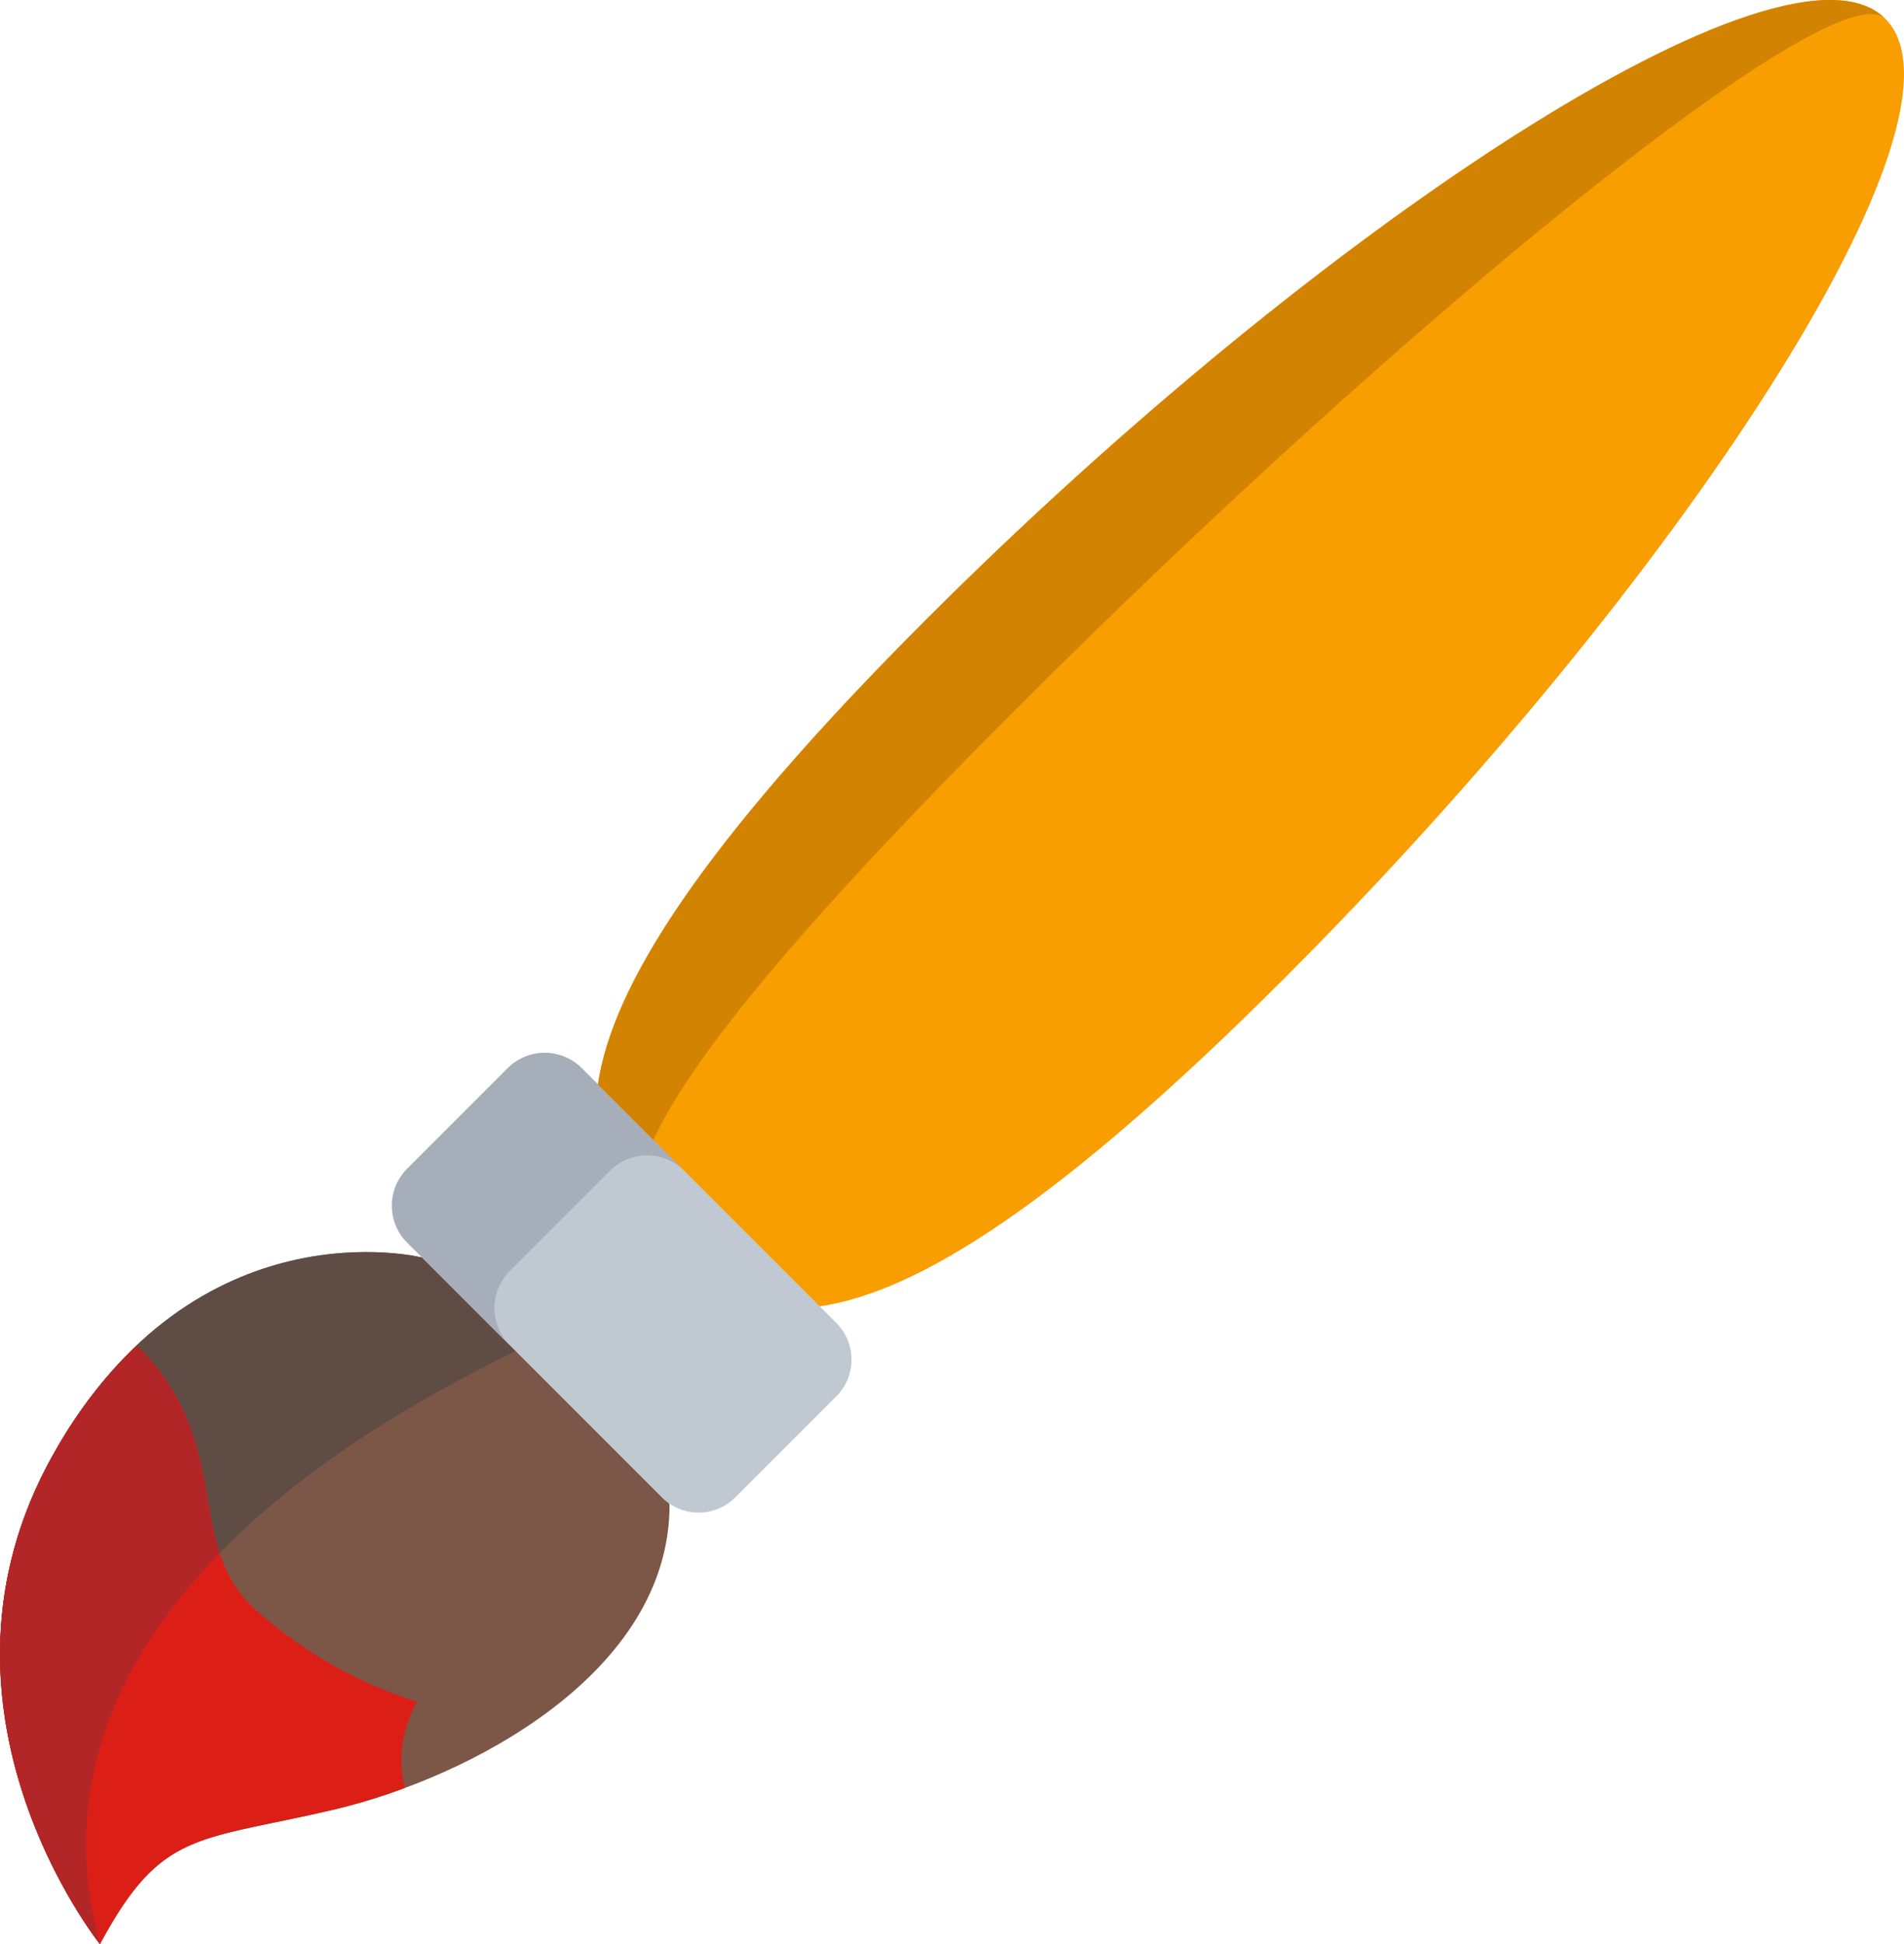<svg xmlns="http://www.w3.org/2000/svg" width="66.019" height="67.394" viewBox="0 0 66.019 67.394">
  <g id="paint-brush" transform="translate(-5.224 0)">
    <path id="Path_13" data-name="Path 13" d="M170.424,45.286c3.377-.493,8.252-3.515,16.106-11.37C200.146,20.3,210.8,4.082,207.367.649S187.716,7.87,174.1,21.486c-7.854,7.854-10.877,12.729-11.37,16.106l.87,7.238Z" transform="translate(-136.773)" fill="#f89e00"/>
    <path id="Path_14" data-name="Path 14" d="M28.441,338.521,26.209,331.8l-6.346-1.855s-7.842-1.973-12.789,6.823,1.617,16.977,1.617,16.977c2.126-3.953,3.339-3.549,8.084-4.656S28.441,344.342,28.441,338.521Z" transform="translate(-0.001 -286.35)" fill="#7c5748"/>
    <path id="Path_15" data-name="Path 15" d="M23.1,333.186l-3.242-3.242s-7.842-1.973-12.789,6.823S8.69,353.744,8.69,353.744C5.5,341.965,19.256,335.11,23.1,333.186Z" transform="translate(0 -286.35)" fill="#5f4c44"/>
    <path id="Path_16" data-name="Path 16" d="M9.976,354.346a15.579,15.579,0,0,0-2.9,3.775C2.119,366.909,8.691,375.1,8.691,375.1c2.126-3.953,3.339-3.549,8.084-4.656a20.538,20.538,0,0,0,2.49-.76,4,4,0,0,1,.428-2.983,15.331,15.331,0,0,1-5.756-3.331,4.455,4.455,0,0,1-1.091-1.819C12.151,359.463,12.555,356.925,9.976,354.346Z" transform="translate(0 -307.704)" fill="#db1f16"/>
    <path id="Path_17" data-name="Path 17" d="M9.976,354.346a15.579,15.579,0,0,0-2.9,3.775C2.119,366.909,8.691,375.1,8.691,375.1c-1.536-5.659.841-10.17,4.155-13.549C12.151,359.463,12.555,356.925,9.976,354.346Z" transform="translate(0 -307.704)" fill="#b22627"/>
    <path id="Path_18" data-name="Path 18" d="M123.837,286.6l-8.845-8.845a1.8,1.8,0,0,0-2.539,0l-3.51,3.51a1.8,1.8,0,0,0,0,2.539l8.845,8.845a1.8,1.8,0,0,0,2.539,0l3.51-3.51A1.8,1.8,0,0,0,123.837,286.6Z" transform="translate(-89.611 -240.736)" fill="#c0c9d2"/>
    <path id="Path_19" data-name="Path 19" d="M112.582,284.865l3.474-3.474a1.821,1.821,0,0,1,2.575,0l-3.551-3.551a1.821,1.821,0,0,0-2.575,0l-3.474,3.474a1.821,1.821,0,0,0,0,2.575l3.551,3.551A1.821,1.821,0,0,1,112.582,284.865Z" transform="translate(-89.68 -240.806)" fill="#a6aeba"/>
    <path id="Path_20" data-name="Path 20" d="M177.211,24.6c-7.854,7.854-11.34,12.266-12.556,14.921l-1.924-1.924c.493-3.377,3.515-8.252,11.37-16.106C187.717,7.87,203.936-2.783,207.368.649,205.653-1.066,190.827,10.98,177.211,24.6Z" transform="translate(-136.774 0)" fill="#d38302"/>
  </g>
</svg>
